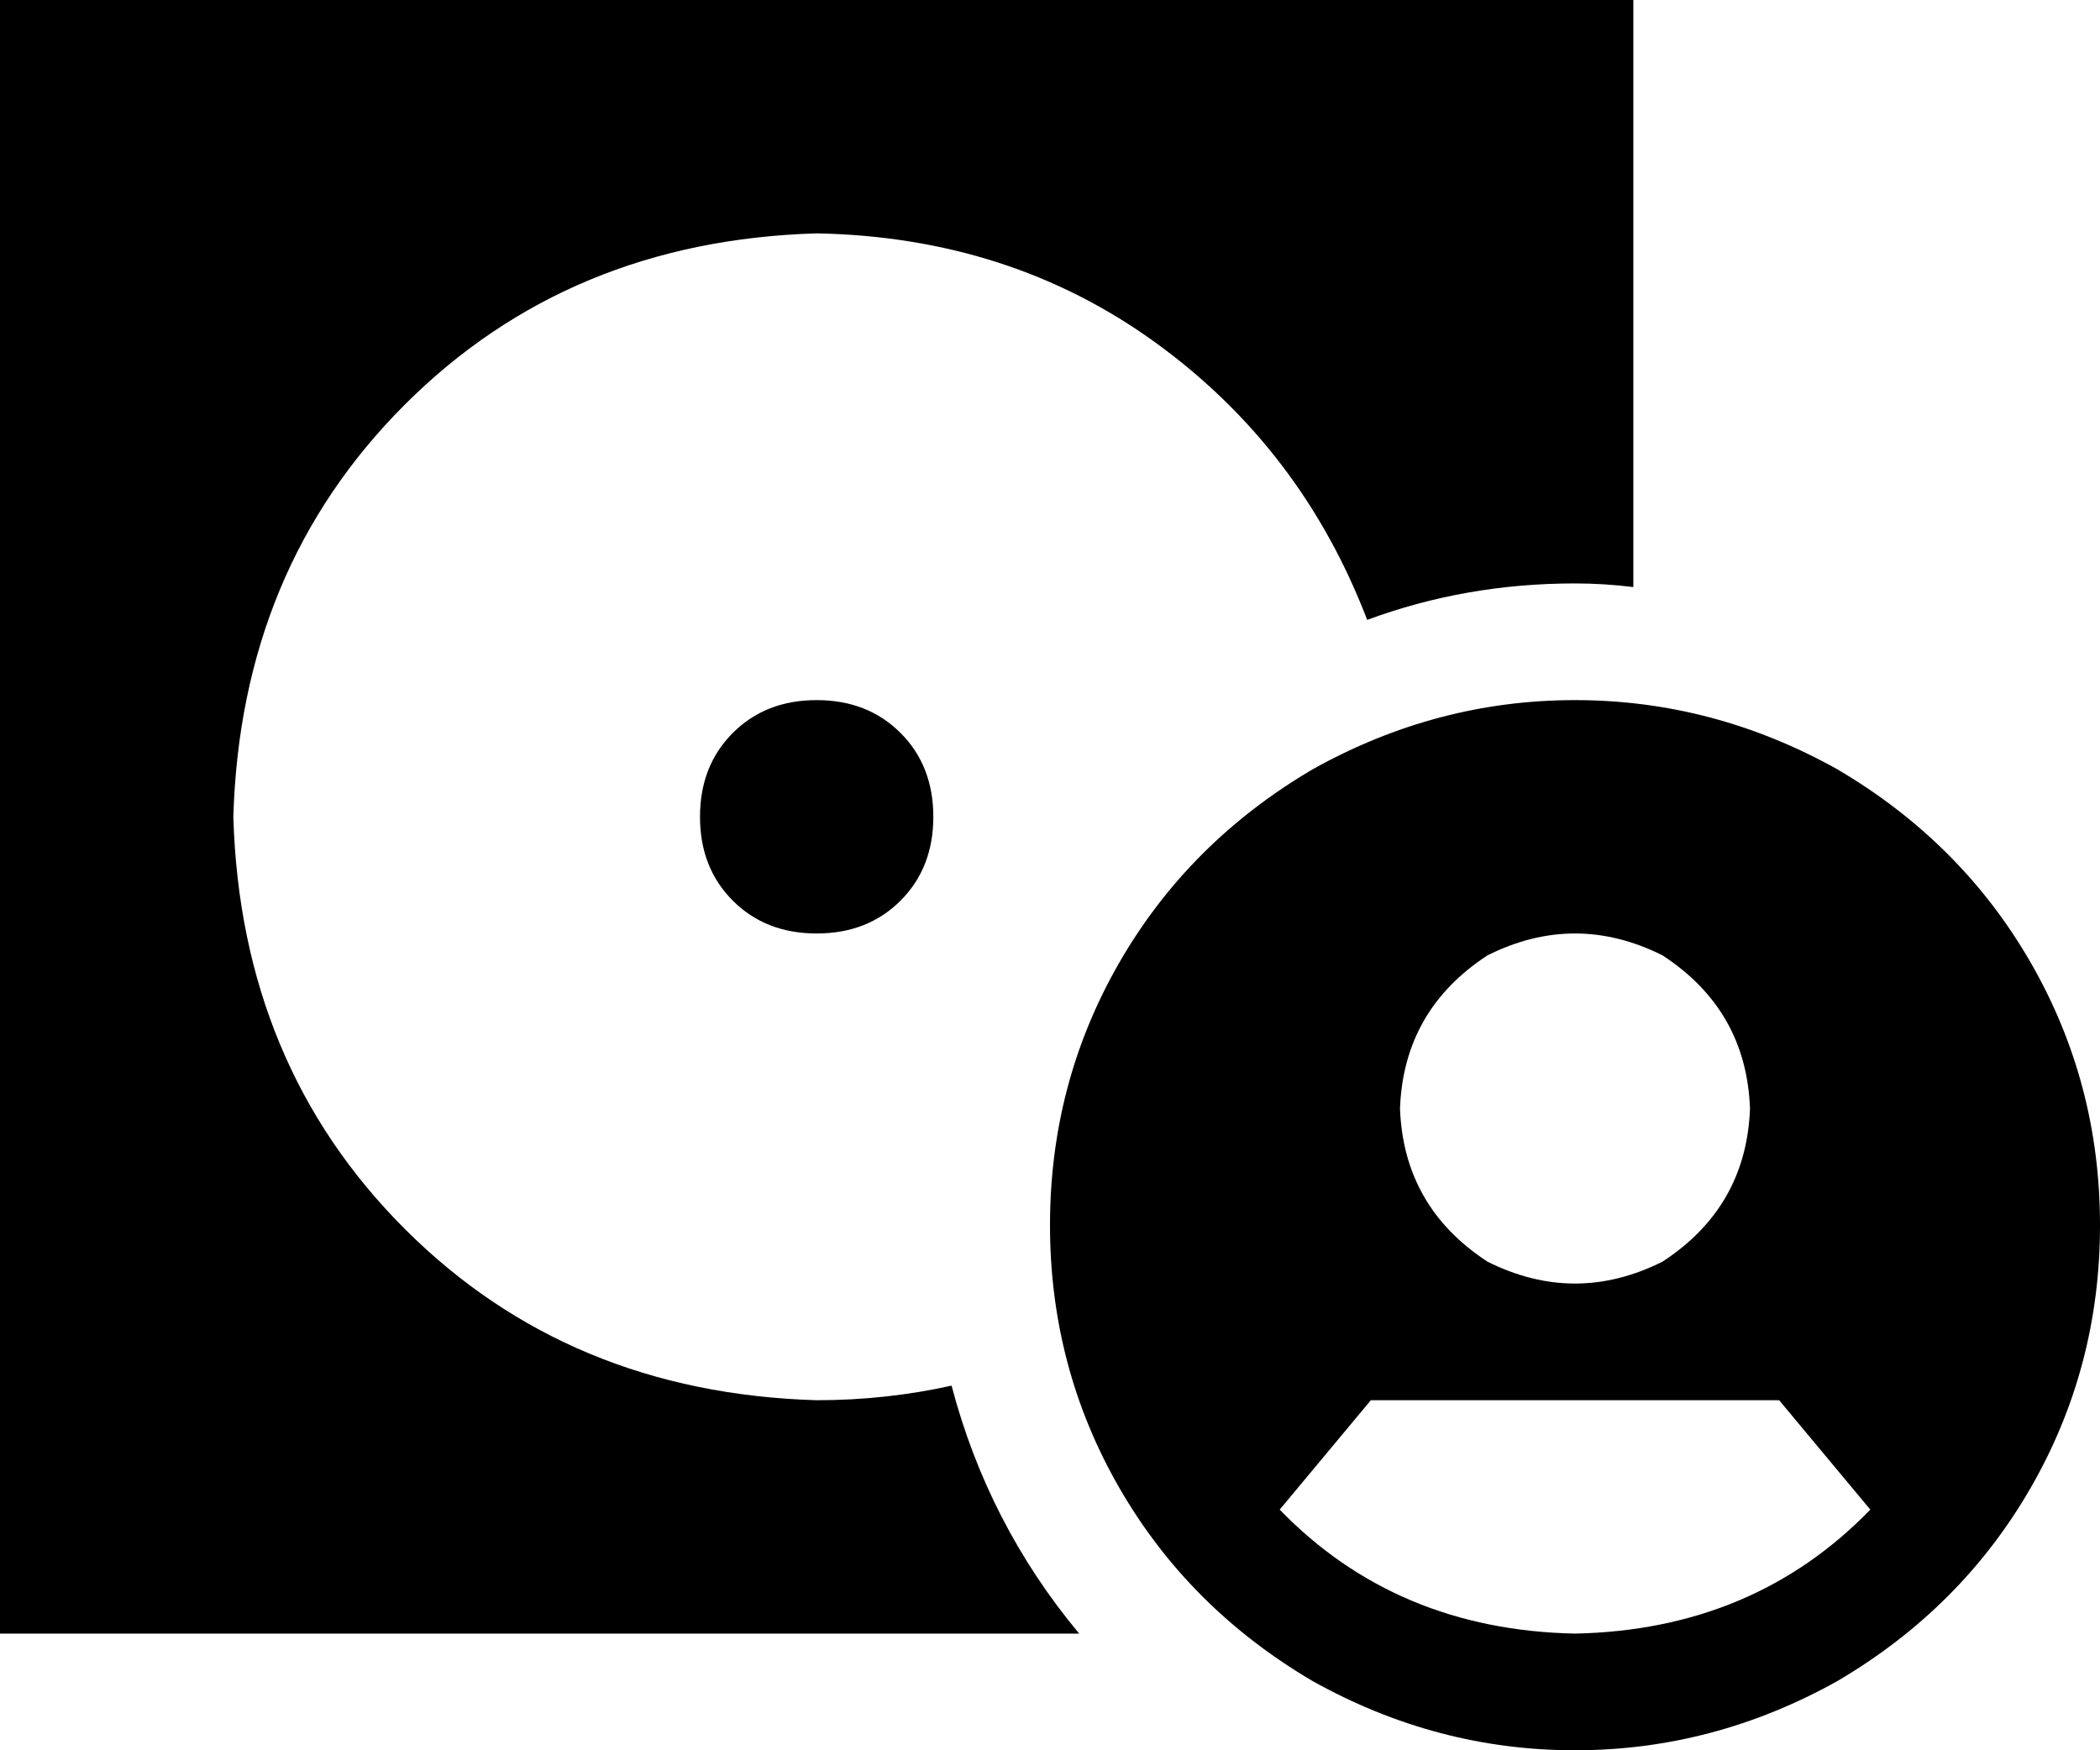 <svg xmlns="http://www.w3.org/2000/svg" viewBox="0 0 576 480">
    <path d="M 0 0 L 448 0 L 448 161 Q 440 160 432 160 Q 402 160 375 170 Q 357 123 317 94 Q 277 65 224 64 Q 156 66 111 111 Q 66 156 64 224 Q 66 292 111 337 Q 156 382 224 384 Q 243 384 261 380 Q 271 418 296 448 L 0 448 L 0 0 L 0 0 Z M 224 192 Q 238 192 247 201 L 247 201 Q 256 210 256 224 Q 256 238 247 247 Q 238 256 224 256 Q 210 256 201 247 Q 192 238 192 224 Q 192 210 201 201 Q 210 192 224 192 L 224 192 Z M 288 336 Q 288 297 307 264 L 307 264 Q 326 231 360 211 Q 394 192 432 192 Q 470 192 504 211 Q 538 231 557 264 Q 576 297 576 336 Q 576 375 557 408 Q 538 441 504 461 Q 470 480 432 480 Q 394 480 360 461 Q 326 441 307 408 Q 288 375 288 336 L 288 336 Z M 513 414 L 488 384 L 376 384 L 351 414 Q 383 447 432 448 Q 481 447 513 414 L 513 414 Z M 480 304 Q 479 277 456 262 Q 432 250 408 262 Q 385 277 384 304 Q 385 331 408 346 Q 432 358 456 346 Q 479 331 480 304 L 480 304 Z"/>
</svg>
